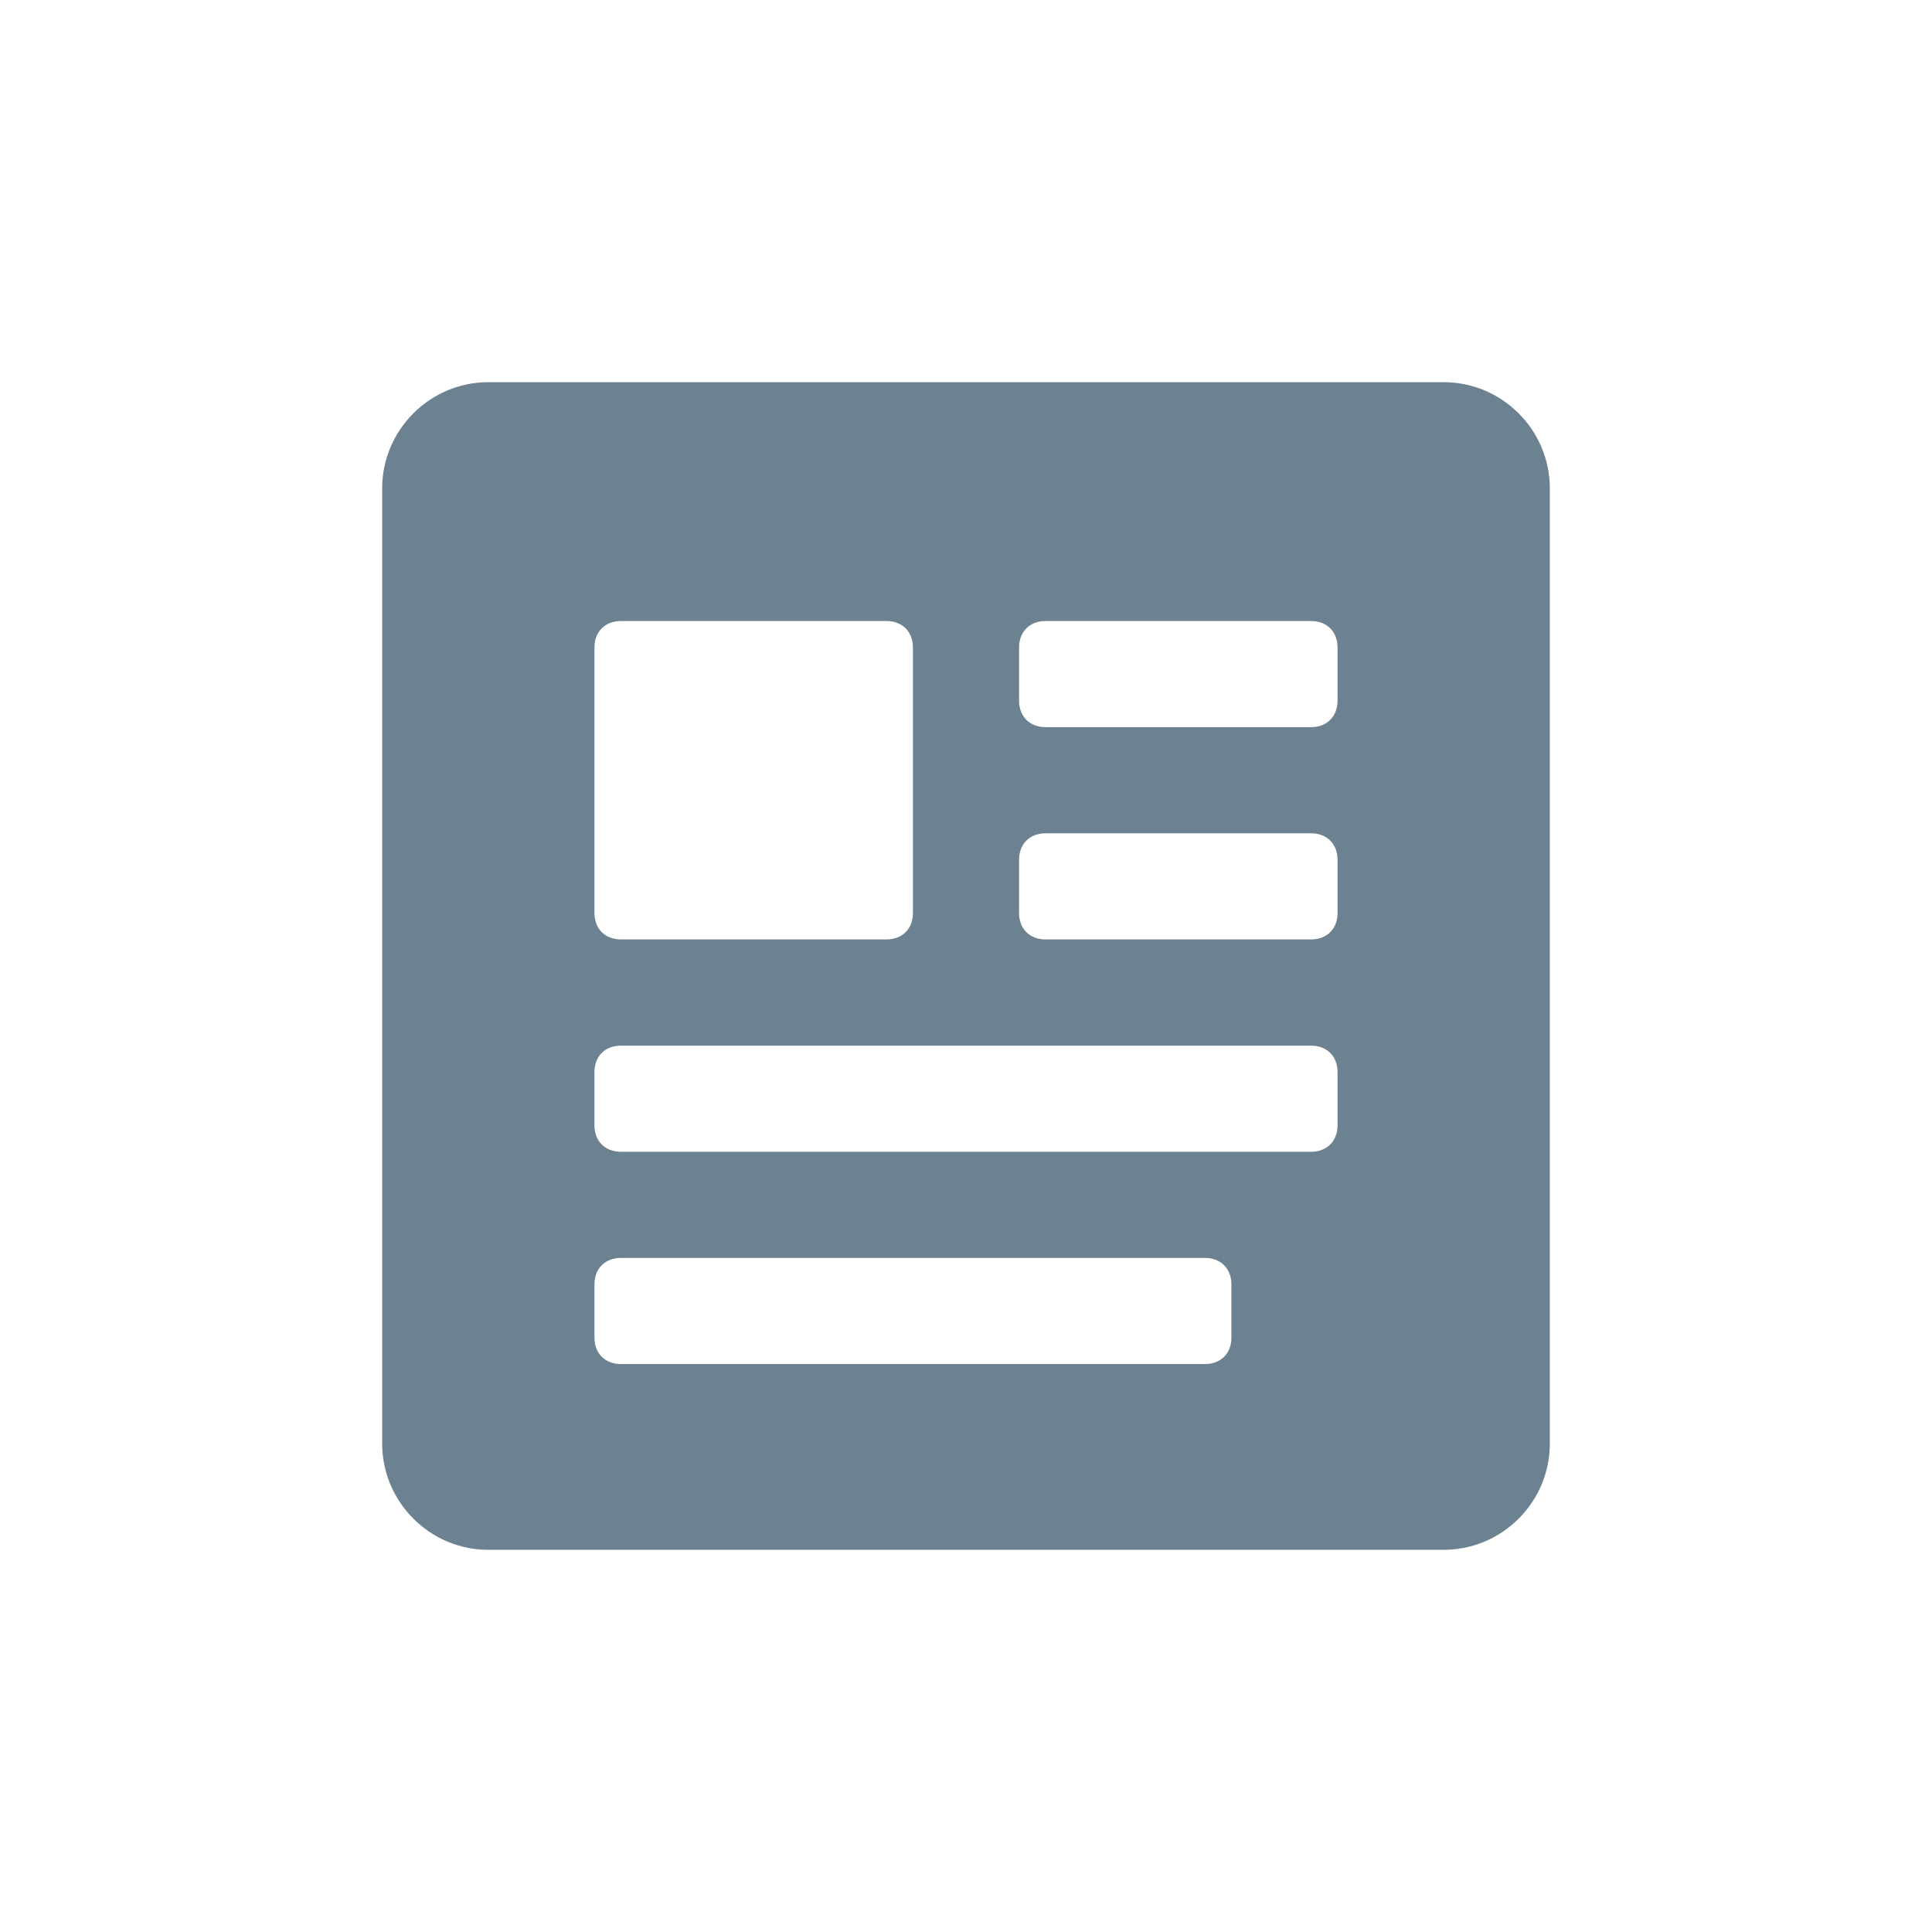 <?xml version="1.0" encoding="UTF-8"?>
<svg width="32px" height="32px" viewBox="0 0 32 32" version="1.1" xmlns="http://www.w3.org/2000/svg" xmlns:xlink="http://www.w3.org/1999/xlink">
    <!-- Generator: Sketch 52.4 (67378) - http://www.bohemiancoding.com/sketch -->
    <title>例外信息</title>
    <desc>Created with Sketch.</desc>
    <defs>
        <path d="M17.912,0.33 L2.088,0.33 C1.121,0.33 0.33,1.121 0.33,2.088 L0.33,17.912 C0.33,18.879 1.121,19.67 2.088,19.67 L17.912,19.67 C18.879,19.67 19.67,18.879 19.67,17.912 L19.67,2.088 C19.67,1.121 18.879,0.33 17.912,0.33 Z M3.846,4.725 C3.846,4.462 4.022,4.286 4.286,4.286 L8.681,4.286 C8.945,4.286 9.121,4.462 9.121,4.725 L9.121,9.121 C9.121,9.385 8.945,9.56 8.681,9.56 L4.286,9.56 C4.022,9.56 3.846,9.385 3.846,9.121 L3.846,4.725 Z M14.396,16.154 C14.396,16.418 14.22,16.593 13.956,16.593 L4.286,16.593 C4.022,16.593 3.846,16.418 3.846,16.154 L3.846,15.275 C3.846,15.011 4.022,14.835 4.286,14.835 L13.956,14.835 C14.22,14.835 14.396,15.011 14.396,15.275 L14.396,16.154 Z M16.154,12.637 C16.154,12.901 15.978,13.077 15.714,13.077 L4.286,13.077 C4.022,13.077 3.846,12.901 3.846,12.637 L3.846,11.758 C3.846,11.495 4.022,11.319 4.286,11.319 L15.714,11.319 C15.978,11.319 16.154,11.495 16.154,11.758 L16.154,12.637 Z M16.154,9.121 C16.154,9.385 15.978,9.56 15.714,9.56 L11.319,9.56 C11.055,9.56 10.879,9.385 10.879,9.121 L10.879,8.242 C10.879,7.978 11.055,7.802 11.319,7.802 L15.714,7.802 C15.978,7.802 16.154,7.978 16.154,8.242 L16.154,9.121 Z M16.154,5.604 C16.154,5.868 15.978,6.044 15.714,6.044 L11.319,6.044 C11.055,6.044 10.879,5.868 10.879,5.604 L10.879,4.725 C10.879,4.462 11.055,4.286 11.319,4.286 L15.714,4.286 C15.978,4.286 16.154,4.462 16.154,4.725 L16.154,5.604 Z" id="path-1"></path>
    </defs>
    <g id="Page-1" stroke="none" stroke-width="1" fill="none" fill-rule="evenodd">
        <g id="补充的icon" transform="translate(-527, -245)">
            <g id="例外信息" transform="translate(527, 245)">
                <g id="icons/utility/description-copy-2" transform="translate(6, 6)">
                    <mask id="mask-2" fill="white">
                        <use xlink:href="#path-1"></use>
                    </mask>
                    <use id="Mask" fill="#6D8290" xlink:href="#path-1"></use>
                </g>
            </g>
        </g>
    </g>
</svg>
